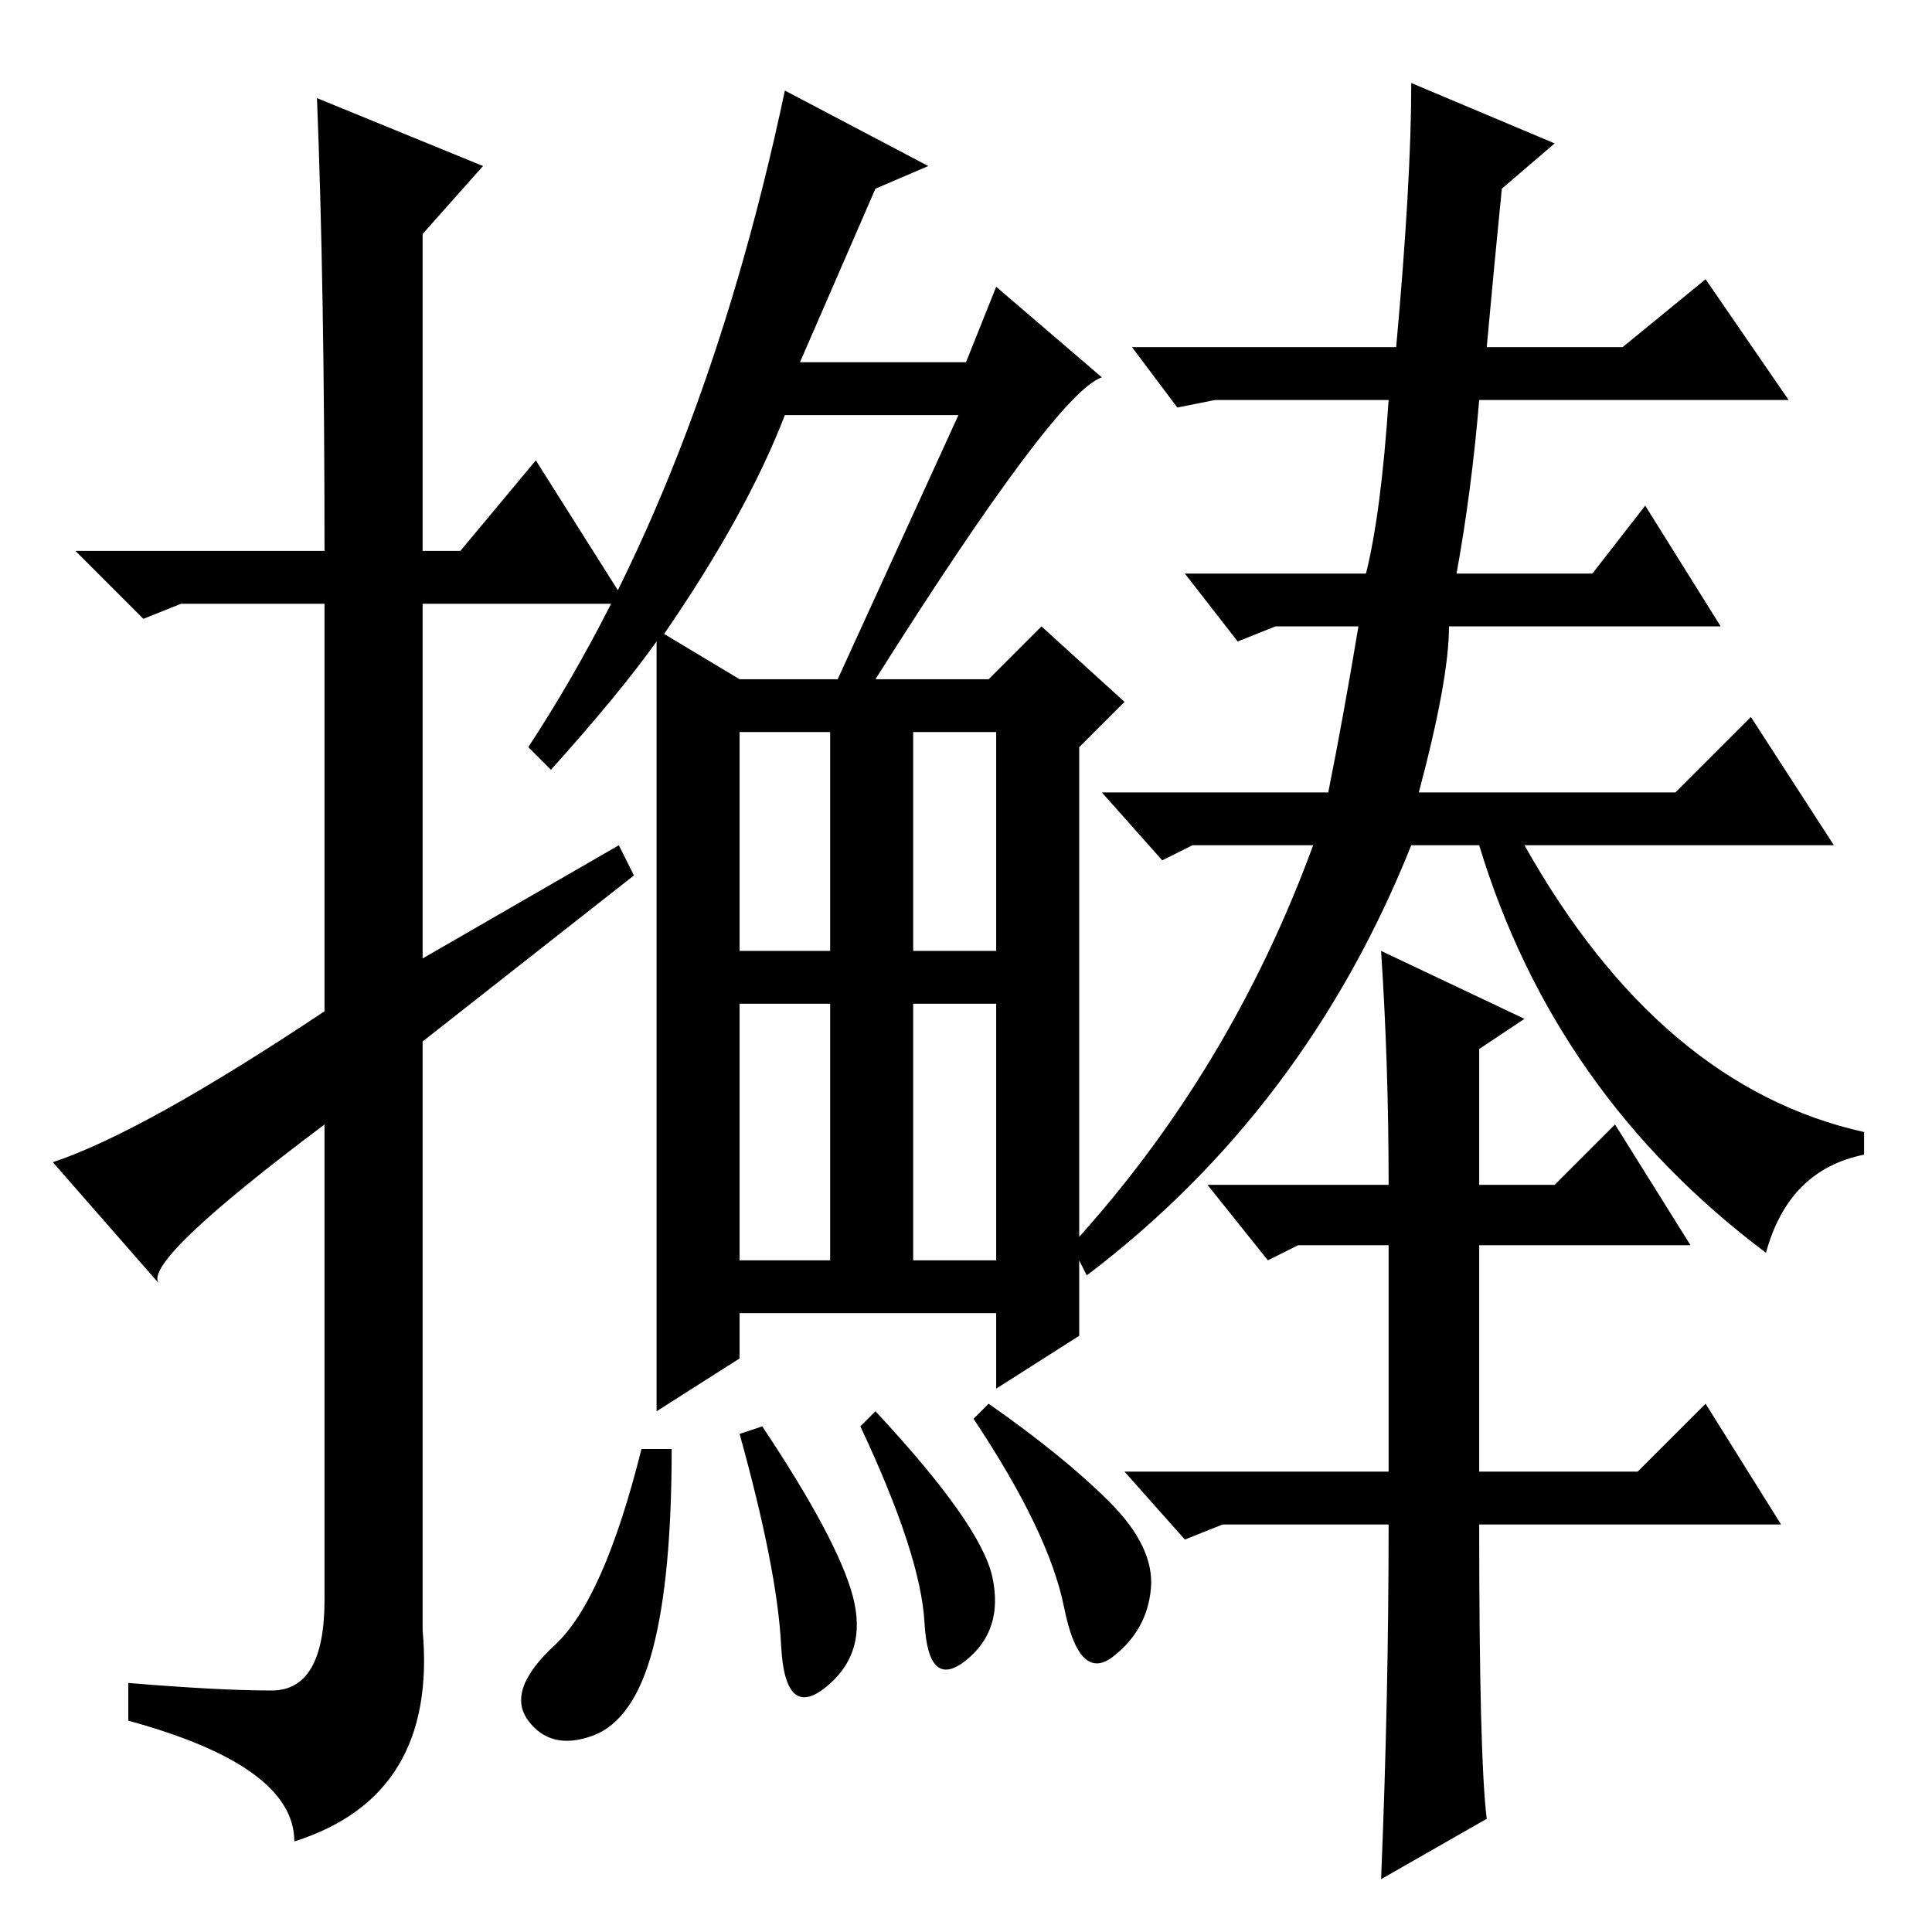 <?xml version="1.0" standalone="no"?>
<!DOCTYPE svg PUBLIC "-//W3C//DTD SVG 1.1//EN" "http://www.w3.org/Graphics/SVG/1.1/DTD/svg11.dtd" >
<svg xmlns="http://www.w3.org/2000/svg" xmlns:xlink="http://www.w3.org/1999/xlink" version="1.1" viewBox="0 -36 256 256">
  <g transform="matrix(1 0 0 -1 0 220)">
   <path fill="currentColor"
d="M42 243l22 -9l-8 -9v-42h5l10 12l12 -19h-27v-47l26 15l2 -4l-28 -22v-78q2 -22 -17 -28q0 10 -22 16v5q12 -1 19 -1t7 12v63q-24 -18 -22 -21l-14 16q12 4 36 20v54h-19l-5 -2l-9 9h33q0 35 -1 60zM116 231l-10 -23h22l4 10l14 -12q-6 -2 -30 -40h15l7 7l11 -10l-6 -6
v-78l-11 -7v10h-34v-6l-11 -7v102q-5 -7 -14 -17l-3 3q23 35 34 87l19 -10zM98 130h12v29h-12v-29zM121 130h11v29h-11v-29zM98 89h12v34h-12v-34zM121 89h11v34h-11v-34zM127 201h-23q-5 -13 -16 -29l10 -6h13zM89 64q0 -17 -2.5 -26.5t-8 -11.5t-8.5 2t3.5 10t11.5 26h4z
M101 67q10 -15 12 -22.5t-3.5 -12t-6 5.5t-5.5 28zM116 69q14 -15 15.5 -22t-3.5 -11t-5.5 5t-8.5 26zM131 70q10 -7 16 -13t5.5 -11.5t-5 -9t-6.5 6.5t-12 25zM234 90q-28 21 -38 54h-9q-14 -35 -43 -57l-2 4q21 23 32 53h-16l-4 -2l-8 9h30q2 10 4 22h-11l-5 -2l-7 9h24
q2 8 3 23h-23l-5 -1l-6 8h35q2 22 2 35l19 -8l-7 -6q-1 -10 -2 -21h18l11 9l11 -16h-41q-1 -12 -3 -23h18l7 9l10 -16h-36q0 -7 -4 -22h34l10 10l11 -17h-41q18 -32 45 -38v-3q-10 -2 -13 -13zM184 54h-22l-5 -2l-8 9h35v30h-12l-4 -2l-8 10h24q0 16 -1 31l19 -9l-6 -4v-18
h10l8 8l10 -16h-28v-30h21l9 9l10 -16h-40q0 -31 1 -39l-14 -8q1 24 1 47z" />
  </g>

</svg>
